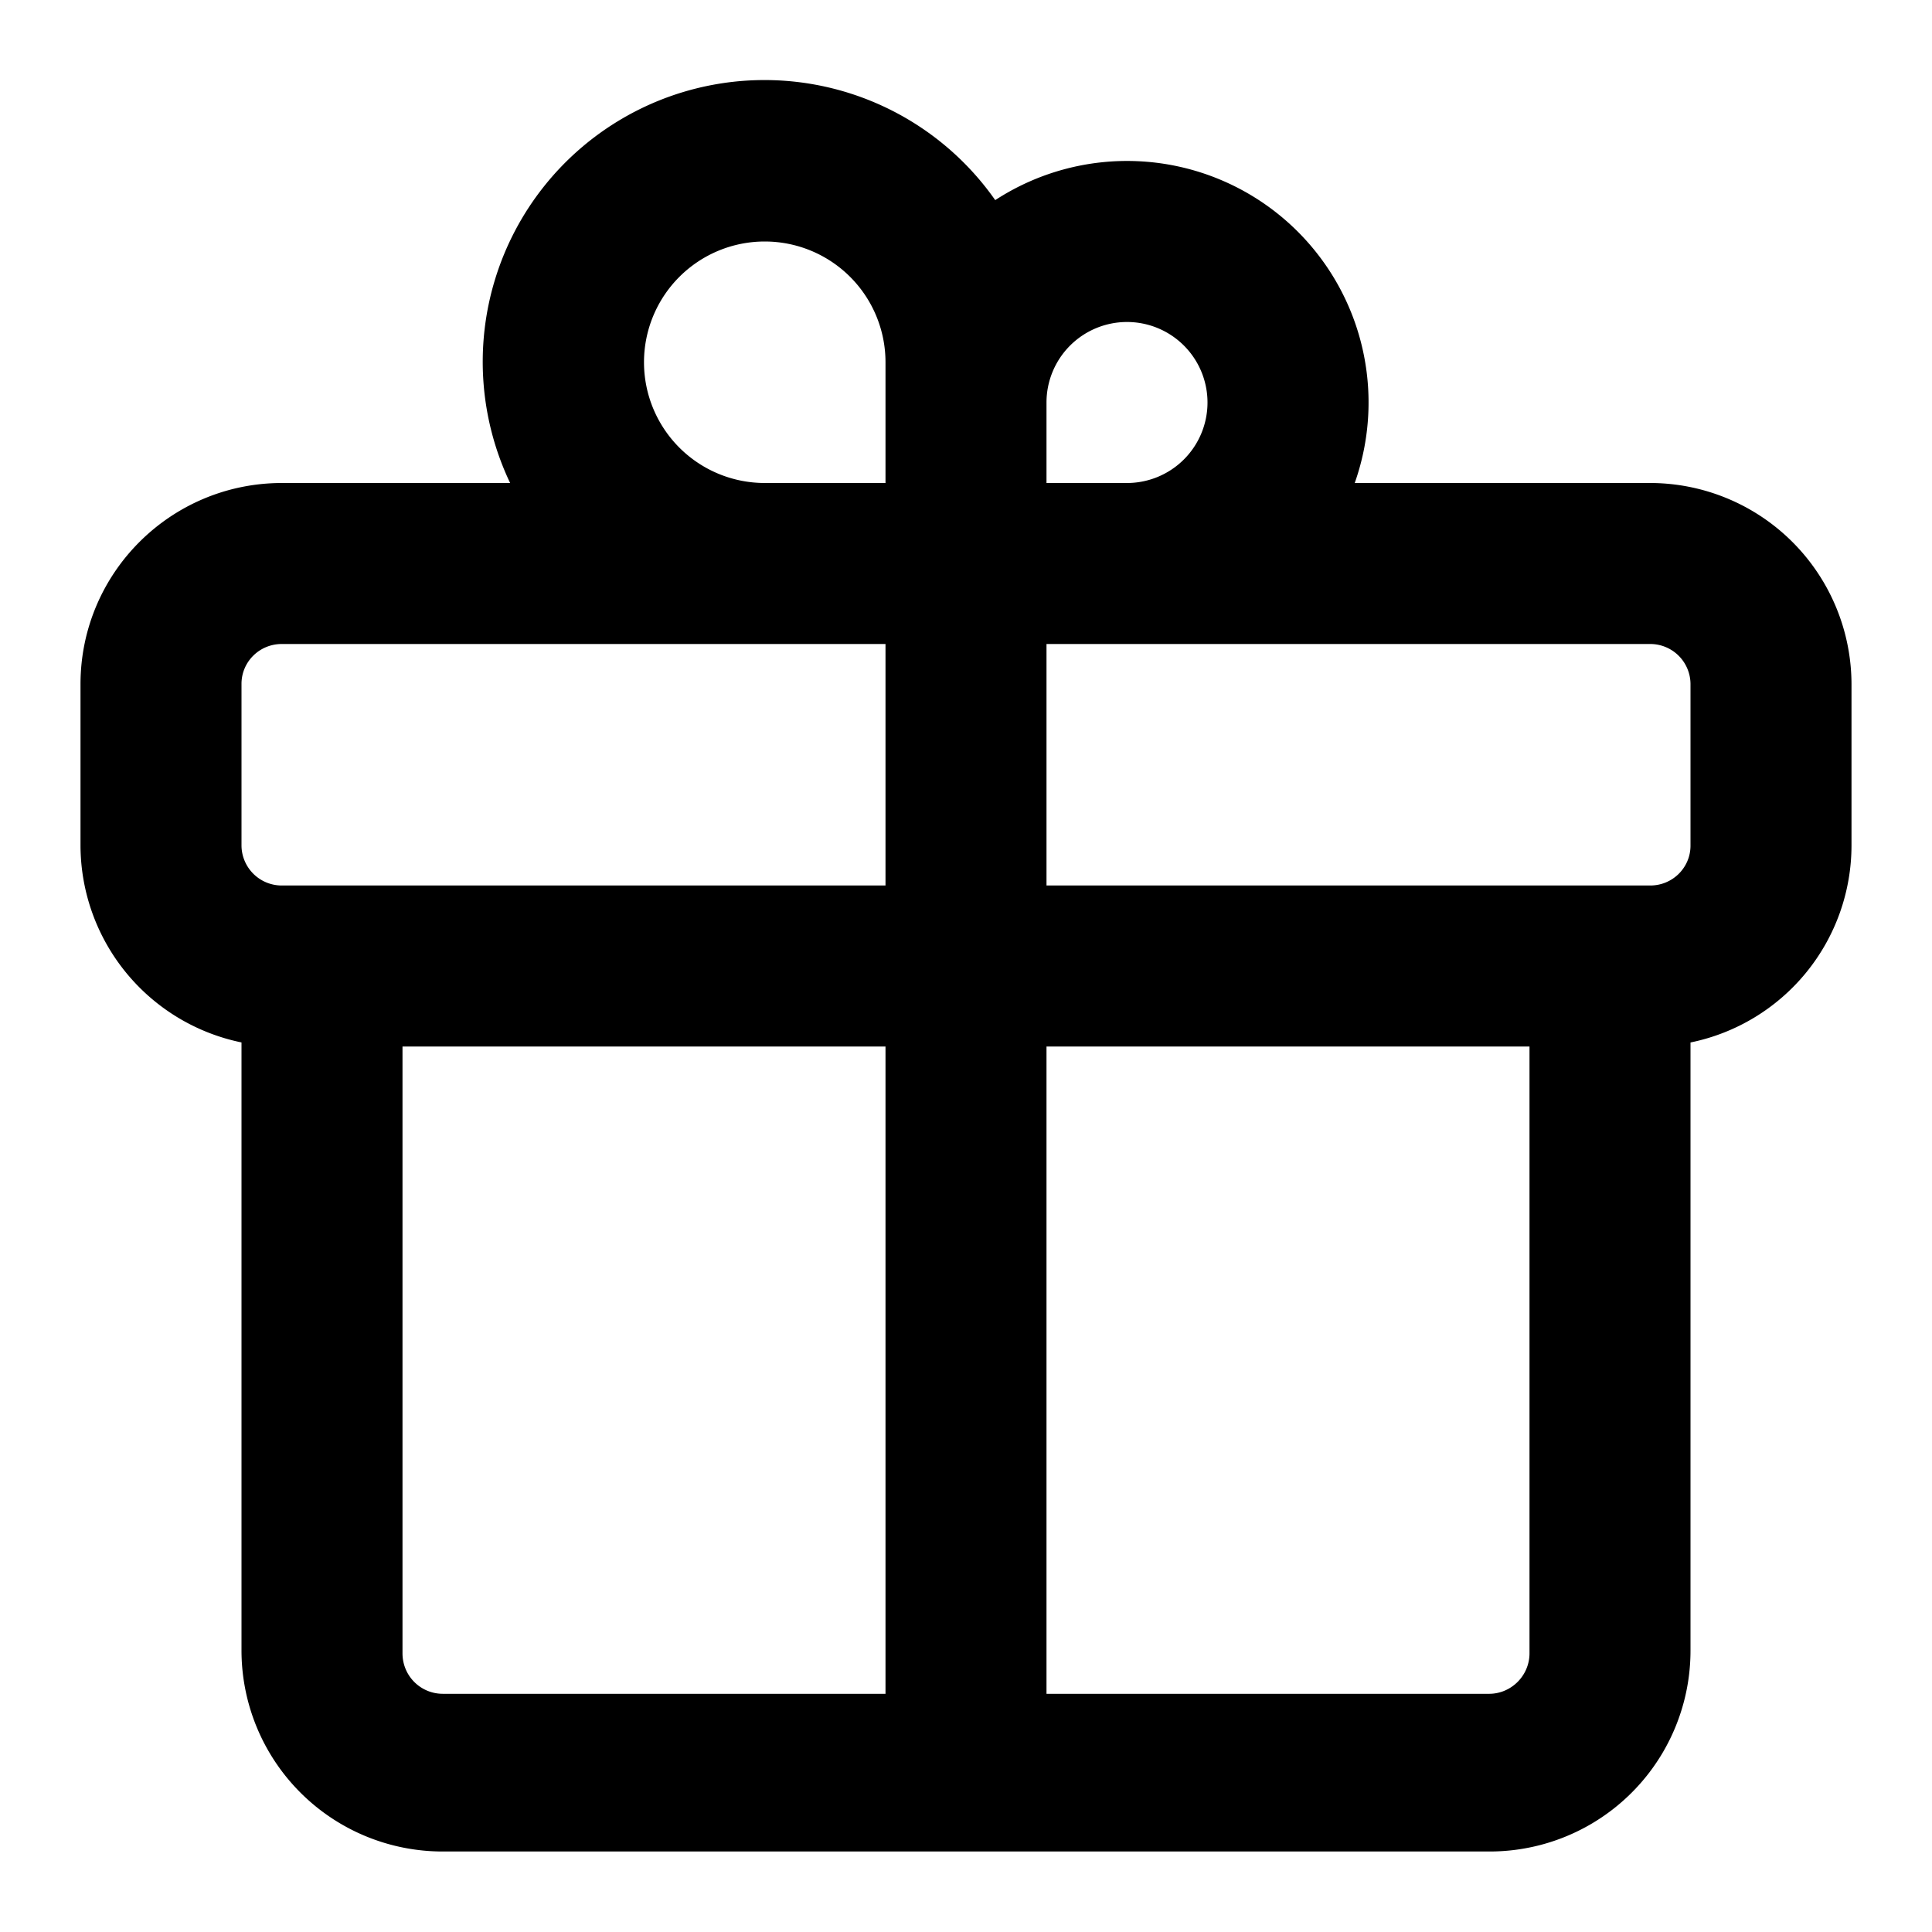 <svg class="svg-icon" style="width: 1em; height: 1em;vertical-align: middle;fill: currentColor;overflow: hidden;" viewBox="0 0 1024 1024" version="1.1" xmlns="http://www.w3.org/2000/svg"><path d="M270.379 256a149.333 149.333 0 0 1 257.109-149.931A128 128 0 0 1 718.037 256h156.459A106.816 106.816 0 0 1 981.333 362.667v85.333a106.667 106.667 0 0 1-85.333 104.533v322.261A106.453 106.453 0 0 1 789.419 981.333H234.581A106.603 106.603 0 0 1 128 874.795V552.512a106.837 106.837 0 0 1-85.333-104.533V362.667c0-58.944 47.787-106.667 106.816-106.667h120.896zM128 362.453v85.76A21.333 21.333 0 0 0 149.333 469.333h320v-128H149.333c-11.84 0-21.333 9.472-21.333 21.12zM554.667 341.333v128h320c11.84 0 21.333-9.472 21.333-21.12v-85.76a21.333 21.333 0 0 0-21.333-21.12H554.667zM213.333 554.667v321.621c0 11.947 9.579 21.461 21.376 21.461H469.333V554.667H213.333z m341.333 0v343.083h234.624c11.648 0 21.376-9.6 21.376-21.461V554.667H554.667z m0-298.667h42.667a42.667 42.667 0 1 0-42.667-42.667v42.667z m-85.333 0V192a64 64 0 1 0-64 64h64z" fill="#000000" /></svg>